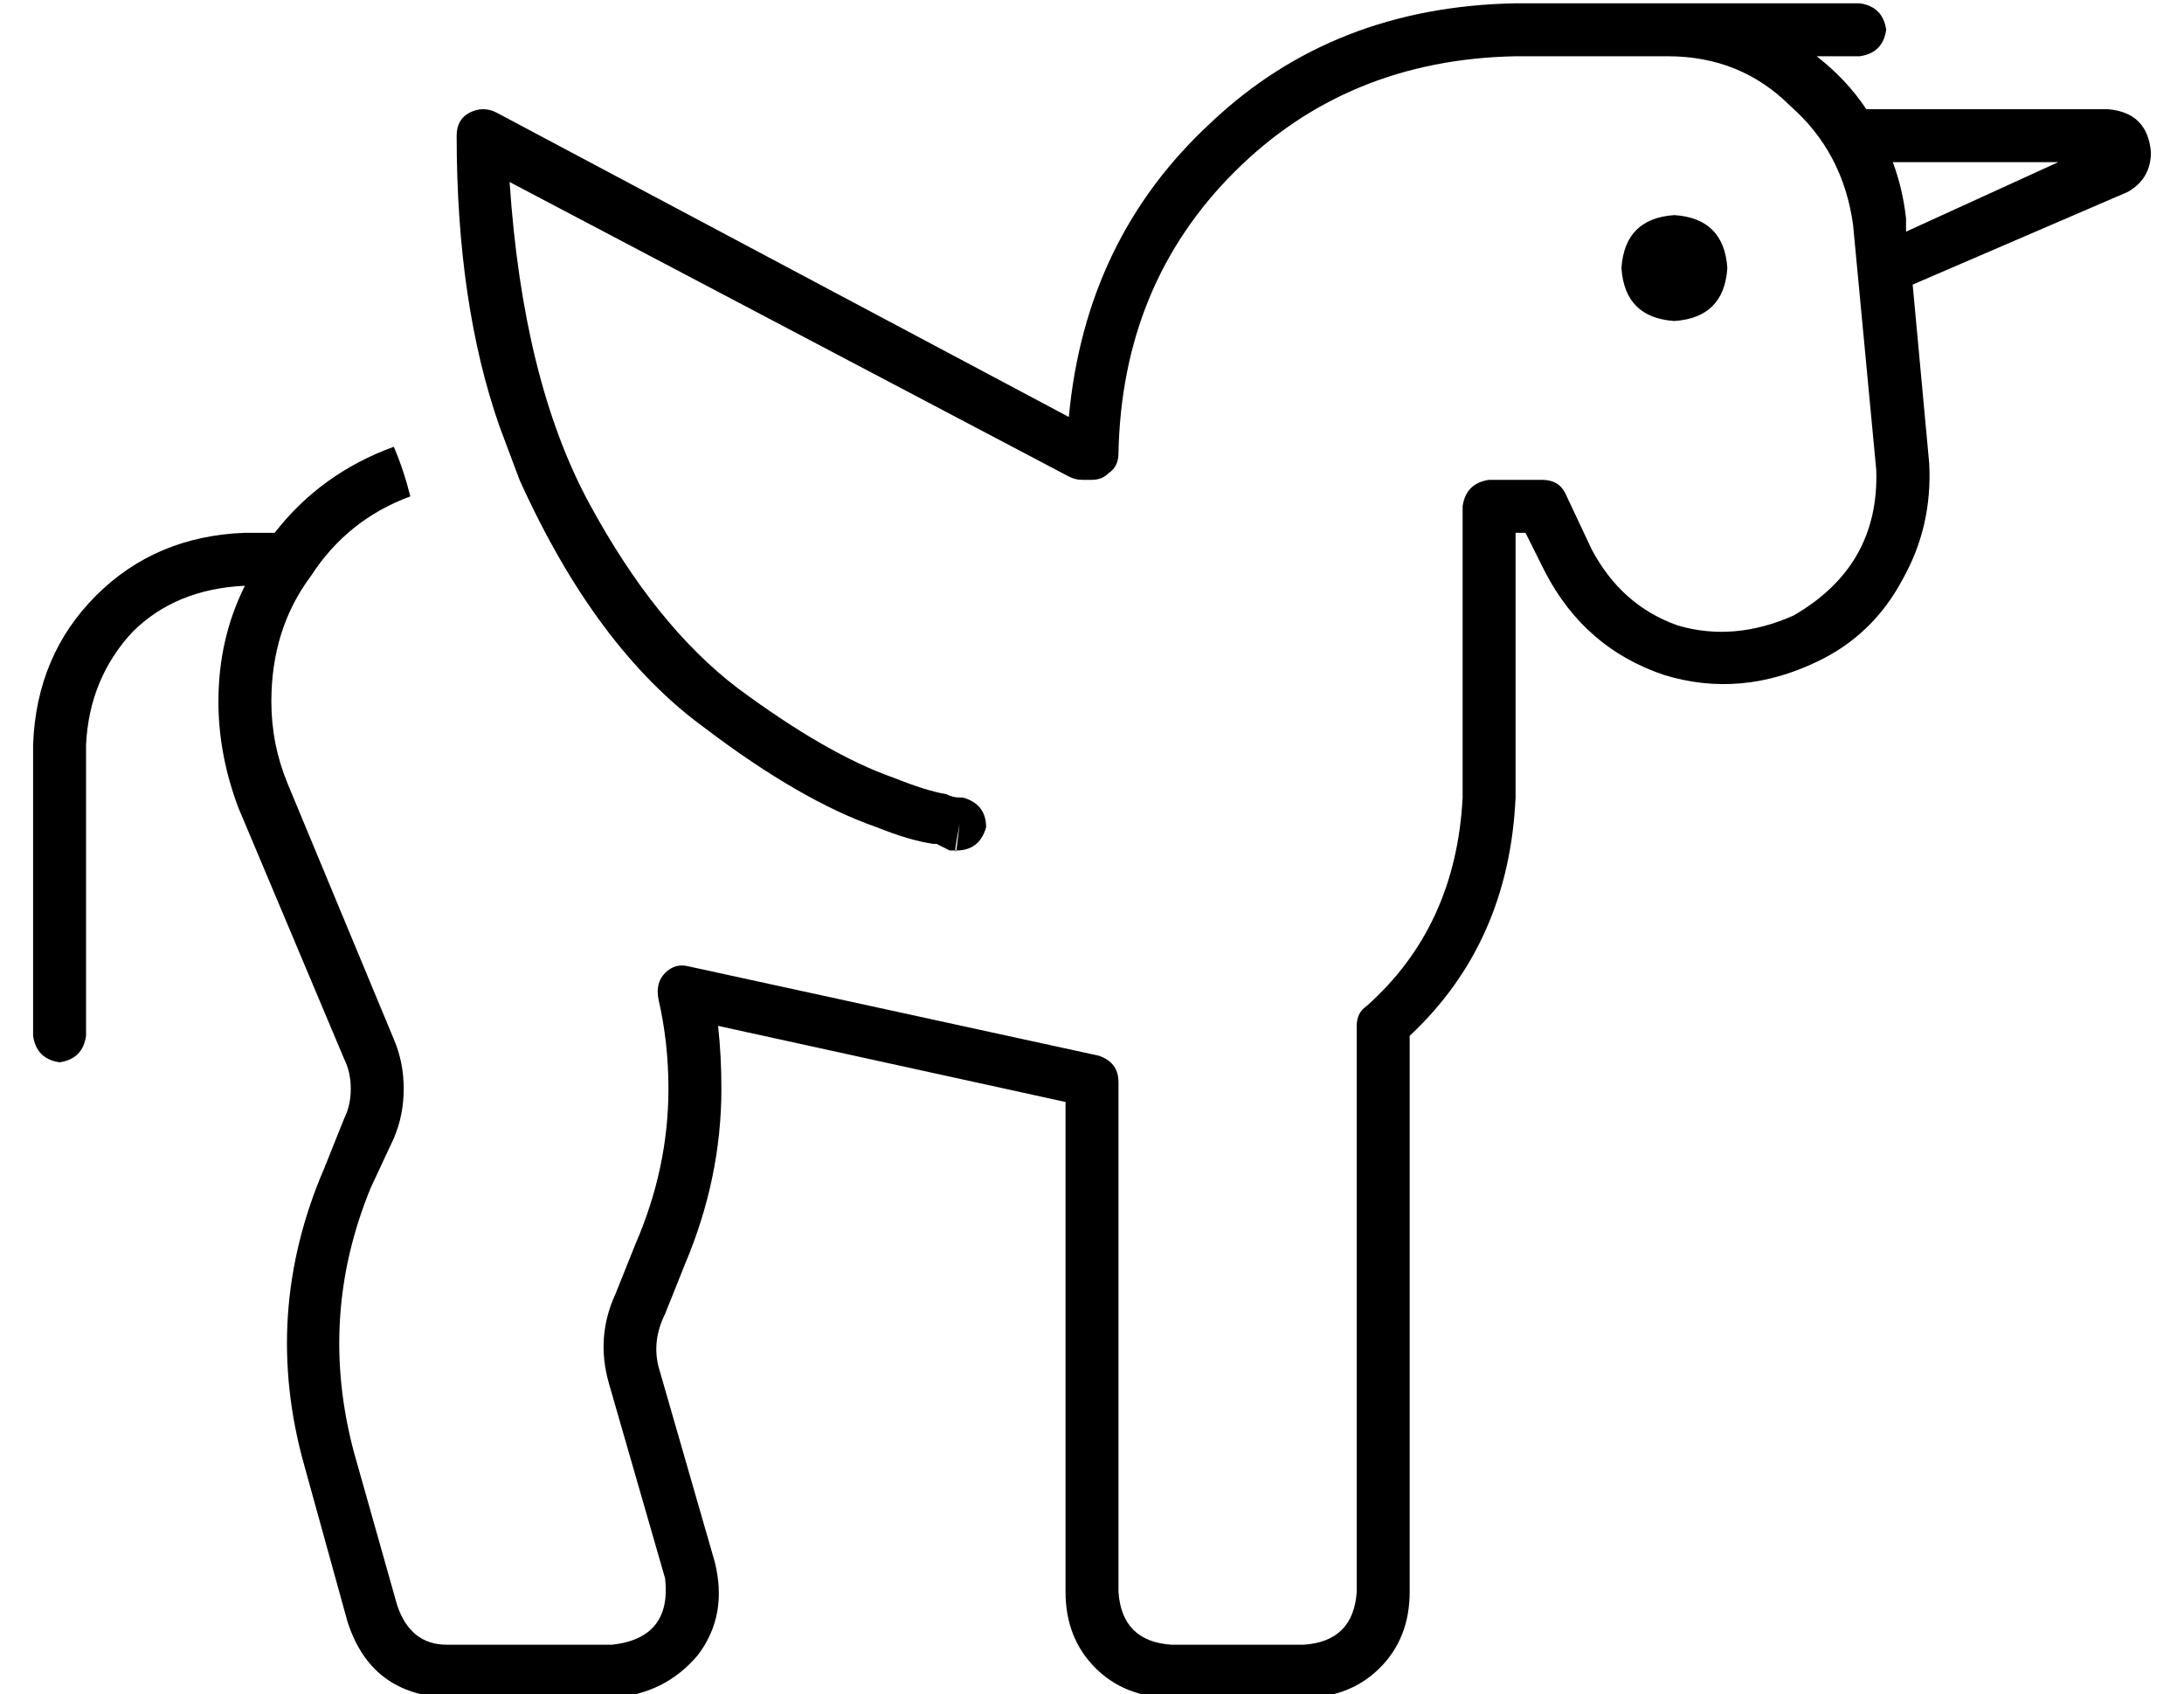 <?xml version="1.0" standalone="no"?>
<!DOCTYPE svg PUBLIC "-//W3C//DTD SVG 1.1//EN" "http://www.w3.org/Graphics/SVG/1.1/DTD/svg11.dtd" >
<svg xmlns="http://www.w3.org/2000/svg" xmlns:xlink="http://www.w3.org/1999/xlink" version="1.1" viewBox="-10 -40 660 512">
   <path fill="currentColor"
d="M328 97q1 -51 35 -85v0v0q34 -34 85 -35h8h38q22 0 37 15q16 14 19 36l7 74v0q1 29 -25 44q-18 8 -35 3q-17 -6 -26 -23l-8 -17v0q-2 -4 -7 -4h-16v0q-7 1 -8 8v88v0v0v0v0v0q-2 39 -29 63q-3 2 -3 6v171v0q-1 15 -16 16h-40v0q-15 -1 -16 -16v-154v0q0 -6 -6 -8
l-124 -27v0q-4 -1 -7 2t-2 8q3 13 3 27q0 24 -10 47l-6 15v0q-6 13 -2 27l17 59v0q2 18 -16 20h-50v0q-11 0 -15 -12l-13 -46v0q-11 -41 5 -80l7 -15v0q3 -7 3 -15t-3 -15l-32 -77v0q-5 -12 -5 -25q0 -22 12 -38q11 -17 30 -24q-2 -8 -5 -15q-22 8 -36 26h-1h-8
q-27 1 -45 19t-19 45v88v0q1 7 8 8q7 -1 8 -8v-88v0q1 -20 14 -34q13 -13 34 -14q-8 16 -8 35q0 16 6 32l32 76v0q2 4 2 9t-2 9l-6 15v0q-19 44 -6 90l13 47v0q7 22 30 23h50v0q16 -1 26 -13q9 -12 5 -28l-17 -59v0q-2 -8 2 -16l6 -15v0q11 -26 11 -53q0 -10 -1 -19l105 23
v0v148v0q0 14 9 23t23 9h40v0q14 0 23 -9t9 -23v-168v0q30 -28 32 -72v0v0v0v0v-80v0h3v0l6 12v0q12 23 36 31q23 7 46 -4q17 -8 26 -25q9 -16 8 -35l-5 -54v0l65 -28v0q7 -4 7 -12q-1 -12 -13 -13h-73v0q-6 -9 -15 -16h13v0q7 -1 8 -8q-1 -7 -8 -8h-58h-46q-55 1 -92 36
q-38 35 -43 89l-173 -92v0q-4 -2 -8 0t-4 7q0 51 13 88l6 16q23 51 56 75q29 22 52 30q10 4 17 5h1l4 2h1h1v0v0v0v0v0v0v0q-1 2 1 -8l-1 8v0q7 0 9 -7q0 -7 -7 -9v0v0v0v0v0v0h-1v0v0q-2 0 -4 -1q-6 -1 -16 -5q-20 -7 -47 -27q-25 -19 -45 -56t-24 -97l169 89v0q2 1 4 1h3
v0q3 0 5 -2q3 -2 3 -6v0zM562 9h50h-50h50l-46 21v0v-4v0q-1 -9 -4 -17v0zM512 41q-1 -15 -16 -16q-15 1 -16 16q1 15 16 16q15 -1 16 -16v0z" />
</svg>
